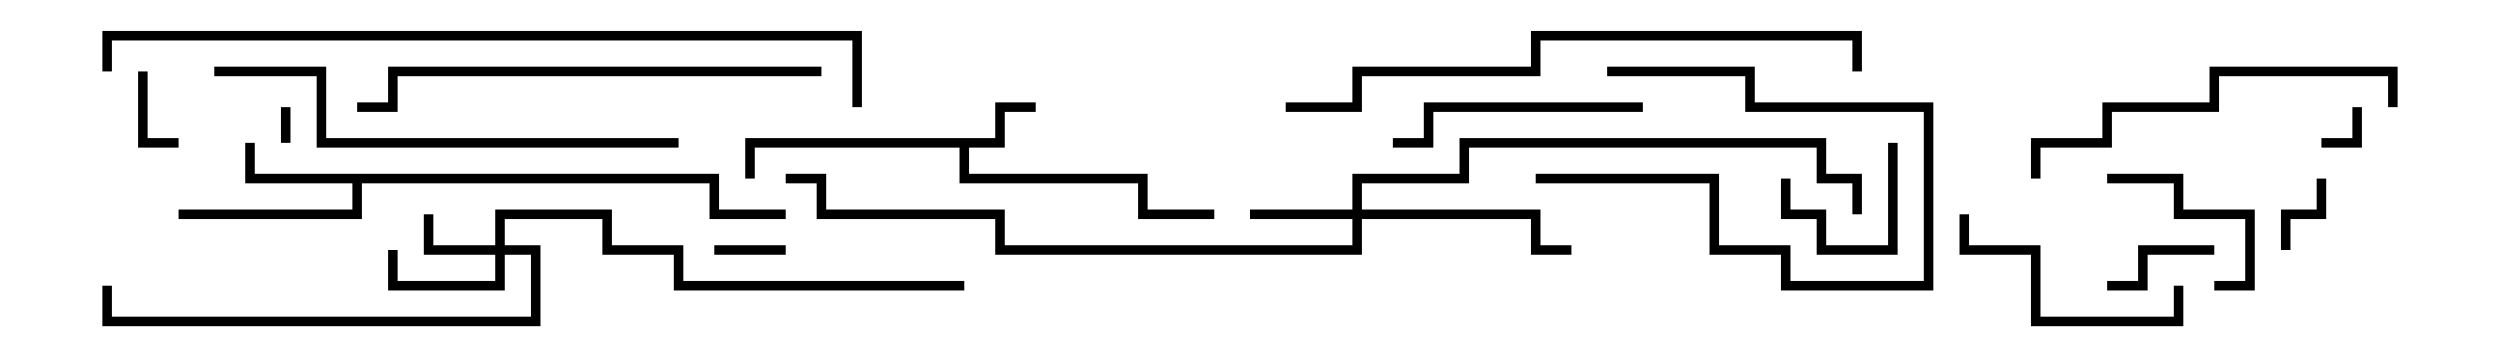 <svg version="1.1" width="105" height="15" xmlns="http://www.w3.org/2000/svg"><path d="M41.8,5.8L41.8,4.3L43.5,4.3L43.5,4.7L42.2,4.7L42.2,6.2L40.7,6.2L40.7,7.3L48.2,7.3L48.2,8.8L51,8.8L51,9.2L47.8,9.2L47.8,7.7L40.3,7.7L40.3,6.2L31.7,6.2L31.7,7.5L31.3,7.5L31.3,5.8z" stroke="none"/><path d="M30.2,7.3L30.2,8.8L33,8.8L33,9.2L29.8,9.2L29.8,7.7L15.2,7.7L15.2,9.2L7.5,9.2L7.5,8.8L14.8,8.8L14.8,7.7L10.3,7.7L10.3,6L10.7,6L10.7,7.3z" stroke="none"/><path d="M20.8,10.3L20.8,8.8L25.7,8.8L25.7,10.3L28.7,10.3L28.7,11.8L40.5,11.8L40.5,12.2L28.3,12.2L28.3,10.7L25.3,10.7L25.3,9.2L21.2,9.2L21.2,10.3L22.7,10.3L22.7,13.7L4.3,13.7L4.3,12L4.7,12L4.7,13.3L22.3,13.3L22.3,10.7L21.2,10.7L21.2,12.2L16.3,12.2L16.3,10.5L16.7,10.5L16.7,11.8L20.8,11.8L20.8,10.7L17.8,10.7L17.8,9L18.2,9L18.2,10.3z" stroke="none"/><path d="M56.8,8.8L56.8,7.3L61.3,7.3L61.3,5.8L76.7,5.8L76.7,7.3L78.2,7.3L78.2,9L77.8,9L77.8,7.7L76.3,7.7L76.3,6.2L61.7,6.2L61.7,7.7L57.2,7.7L57.2,8.8L64.7,8.8L64.7,10.3L66,10.3L66,10.7L64.3,10.7L64.3,9.2L57.2,9.2L57.2,10.7L41.8,10.7L41.8,9.2L34.3,9.2L34.3,7.7L33,7.7L33,7.3L34.7,7.3L34.7,8.8L42.2,8.8L42.2,10.3L56.8,10.3L56.8,9.2L52.5,9.2L52.5,8.8z" stroke="none"/><path d="M12.2,6L11.8,6L11.8,4.5L12.2,4.5z" stroke="none"/><path d="M98.8,4.5L99.2,4.5L99.2,6.2L97.5,6.2L97.5,5.8L98.8,5.8z" stroke="none"/><path d="M30,10.7L30,10.3L33,10.3L33,10.7z" stroke="none"/><path d="M5.8,3L6.2,3L6.2,5.8L7.5,5.8L7.5,6.2L5.8,6.2z" stroke="none"/><path d="M96.2,10.5L95.8,10.5L95.8,8.8L97.3,8.8L97.3,7.5L97.7,7.5L97.7,9.2L96.2,9.2z" stroke="none"/><path d="M74.8,7.5L75.2,7.5L75.2,8.8L76.7,8.8L76.7,10.3L79.3,10.3L79.3,6L79.7,6L79.7,10.7L76.3,10.7L76.3,9.2L74.8,9.2z" stroke="none"/><path d="M93,10.3L93,10.7L90.2,10.7L90.2,12.2L88.5,12.2L88.5,11.8L89.8,11.8L89.8,10.3z" stroke="none"/><path d="M64.5,7.7L64.5,7.3L72.2,7.3L72.2,10.3L75.2,10.3L75.2,11.8L80.8,11.8L80.8,4.7L73.3,4.7L73.3,3.2L67.5,3.2L67.5,2.8L73.7,2.8L73.7,4.3L81.2,4.3L81.2,12.2L74.8,12.2L74.8,10.7L71.8,10.7L71.8,7.7z" stroke="none"/><path d="M93,12.2L93,11.8L94.3,11.8L94.3,9.2L91.3,9.2L91.3,7.7L88.5,7.7L88.5,7.3L91.7,7.3L91.7,8.8L94.7,8.8L94.7,12.2z" stroke="none"/><path d="M91.3,12L91.7,12L91.7,13.7L85.3,13.7L85.3,10.7L82.3,10.7L82.3,9L82.7,9L82.7,10.3L85.7,10.3L85.7,13.3L91.3,13.3z" stroke="none"/><path d="M58.5,6.2L58.5,5.8L59.8,5.8L59.8,4.3L69,4.3L69,4.7L60.2,4.7L60.2,6.2z" stroke="none"/><path d="M100.7,4.5L100.3,4.5L100.3,3.2L93.2,3.2L93.2,4.7L88.7,4.7L88.7,6.2L85.7,6.2L85.7,7.5L85.3,7.5L85.3,5.8L88.3,5.8L88.3,4.3L92.8,4.3L92.8,2.8L100.7,2.8z" stroke="none"/><path d="M34.5,2.8L34.5,3.2L16.7,3.2L16.7,4.7L15,4.7L15,4.3L16.3,4.3L16.3,2.8z" stroke="none"/><path d="M28.5,5.8L28.5,6.2L13.3,6.2L13.3,3.2L9,3.2L9,2.8L13.7,2.8L13.7,5.8z" stroke="none"/><path d="M54,4.7L54,4.3L56.8,4.3L56.8,2.8L64.3,2.8L64.3,1.3L78.2,1.3L78.2,3L77.8,3L77.8,1.7L64.7,1.7L64.7,3.2L57.2,3.2L57.2,4.7z" stroke="none"/><path d="M4.7,3L4.3,3L4.3,1.3L36.2,1.3L36.2,4.5L35.8,4.5L35.8,1.7L4.7,1.7z" stroke="none"/></svg>